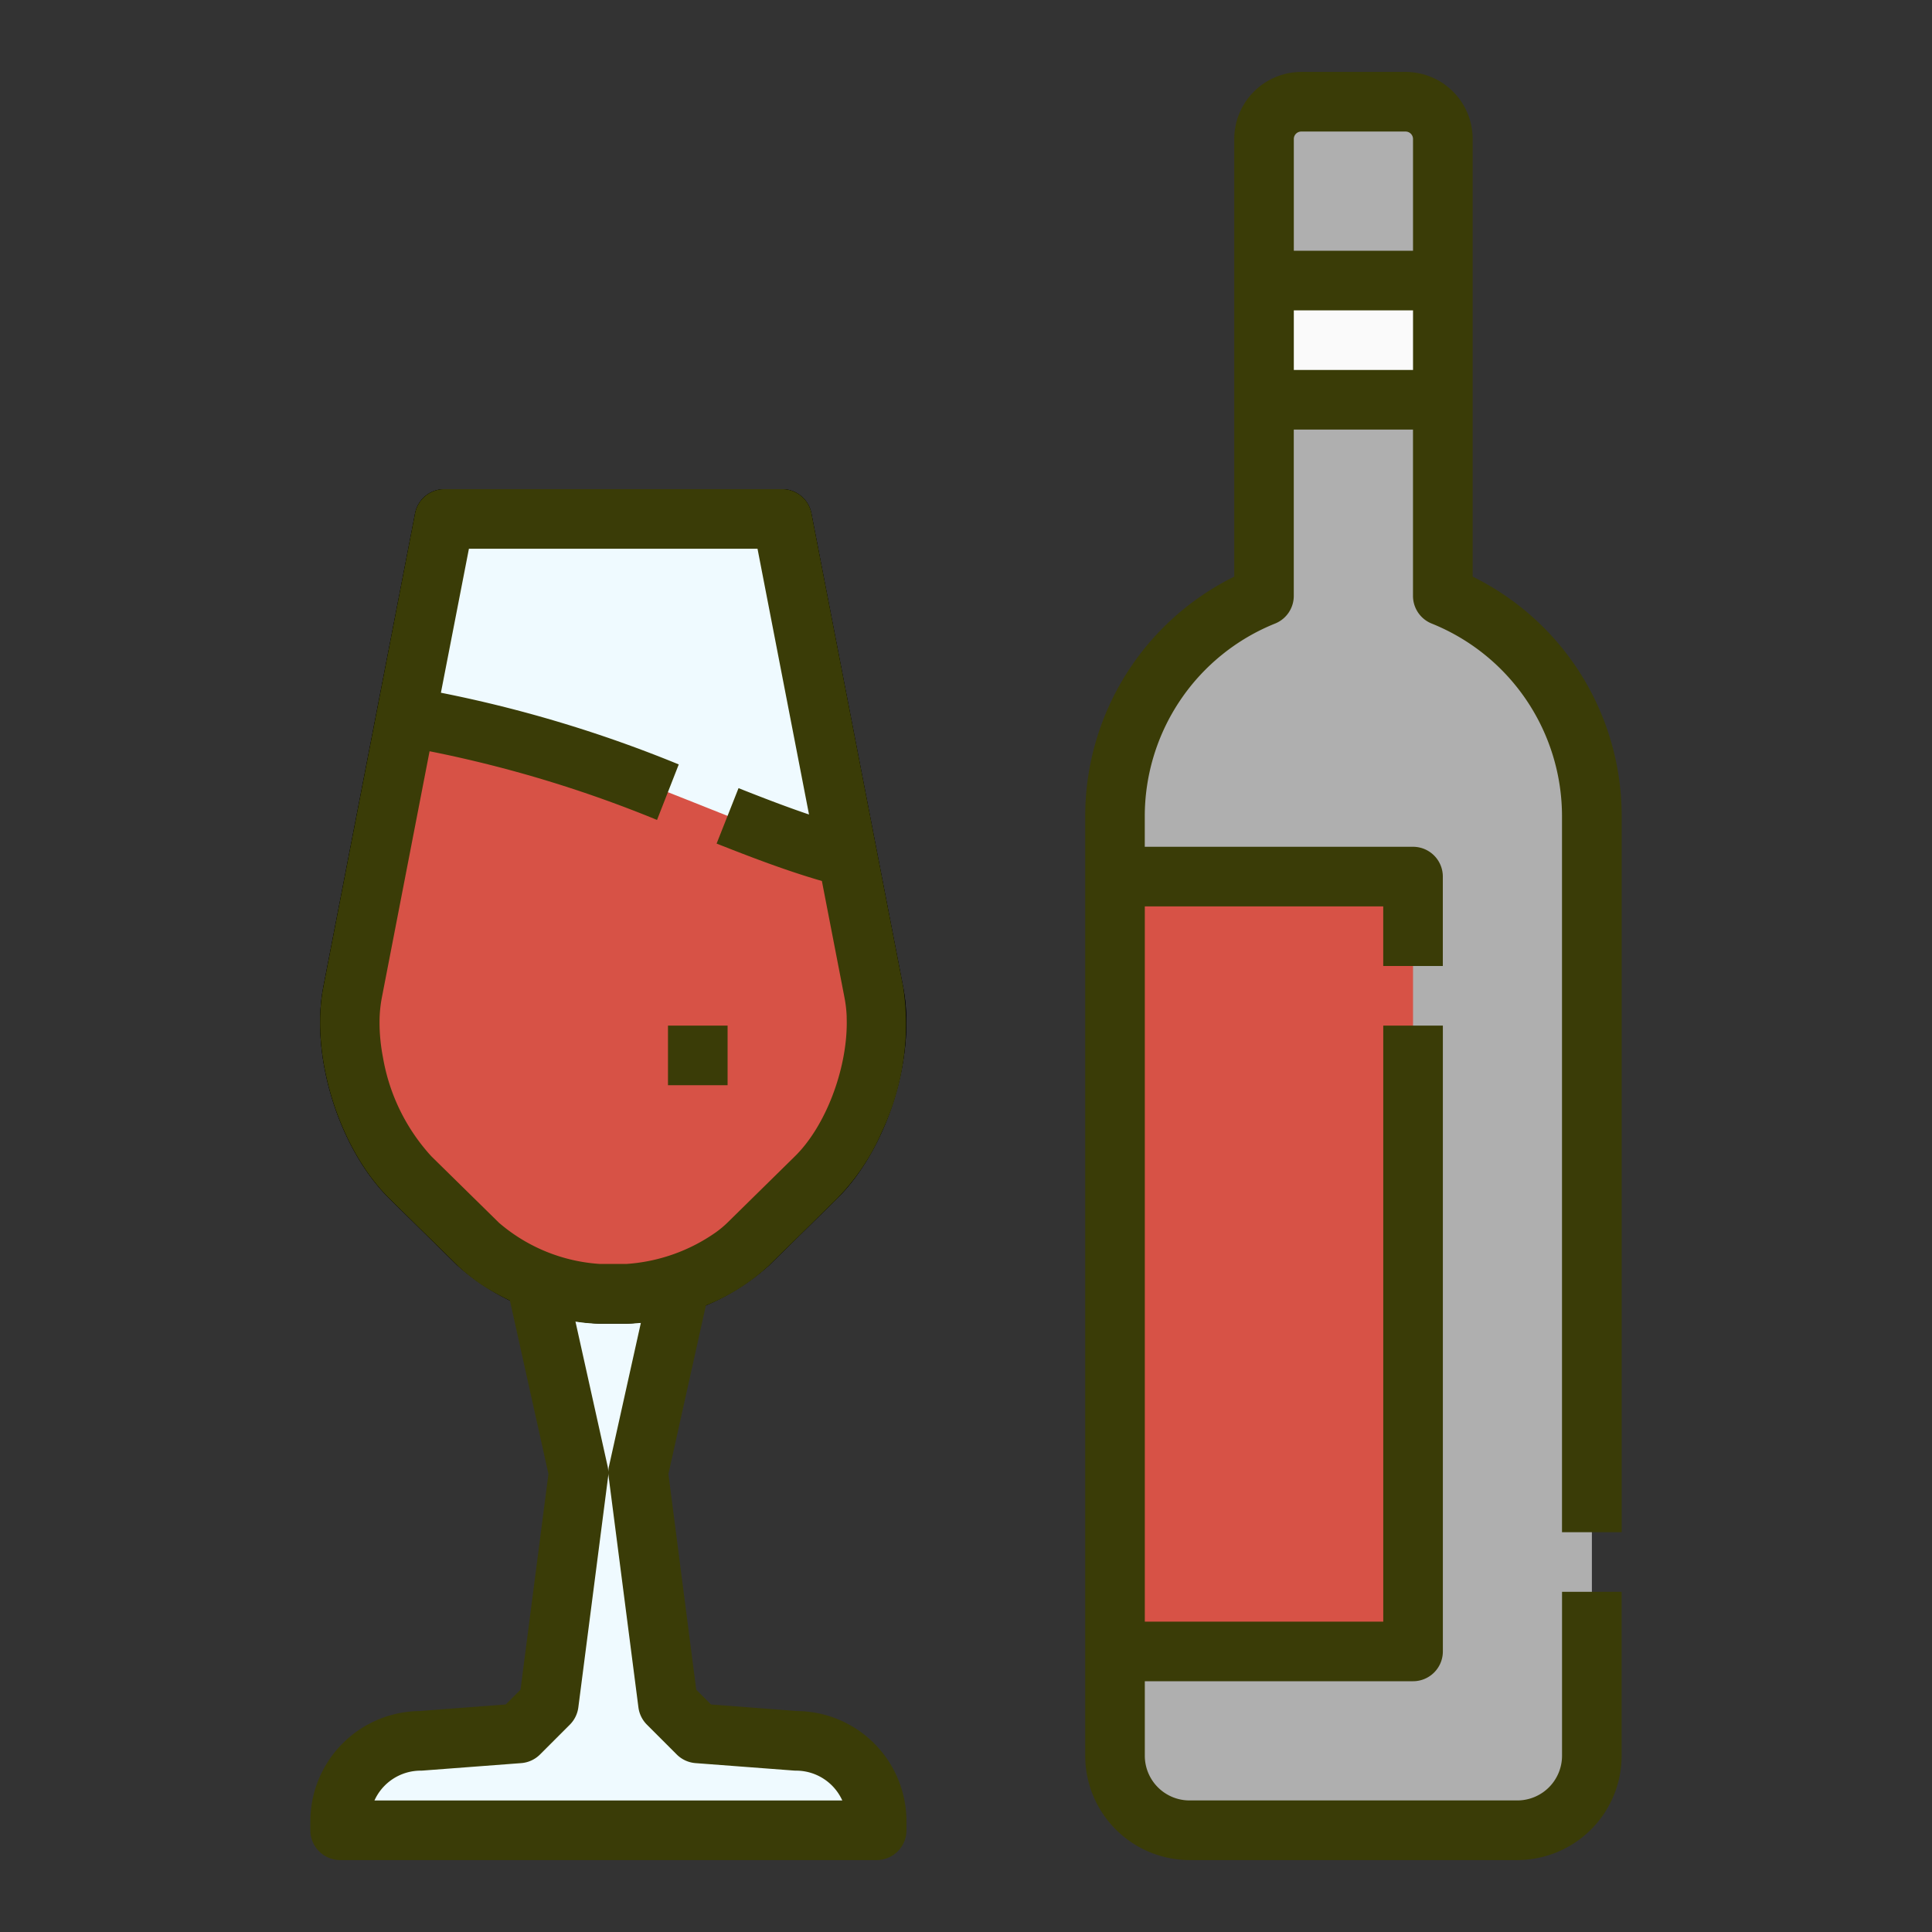 <svg xmlns="http://www.w3.org/2000/svg" width="161.333" height="161.333" viewBox="0 0 161.333 161.333">
  <rect x="0" y="0" width="161.333" height="161.333" fill="#333333" stroke="none"/>
  <g id="Grupo_83988" data-name="Grupo 83988" transform="translate(-1199 -1222.5)">
    <g id="Grupo_68984" data-name="Grupo 68984" transform="translate(1199 1222.5)">
      <rect id="Rectángulo_6027" data-name="Rectángulo 6027" width="161.333" height="161.333" fill="none"/>
      <g id="_16_copy_2" data-name="16 copy 2" transform="translate(-54.083 -9.993)">
        <path id="Trazado_133663" data-name="Trazado 133663" d="M120,248h4.977v4.977H120Z" transform="translate(-27.557 -159.83)"/>
        <g id="Grupo_84094" data-name="Grupo 84094" transform="translate(80 16)">
          <g id="Grupo_84092" data-name="Grupo 84092" transform="translate(0.812 34.841)">
            <g id="Grupo_84089" data-name="Grupo 84089" transform="translate(1.677 2.489)">
              <path id="Trazado_133664" data-name="Trazado 133664" d="M102.932,320l4.977,22.4-2.489,19.287-2.489,2.489-8.212.622A6.719,6.719,0,0,0,88,371.515v.747h44.8v-.747a6.719,6.719,0,0,0-6.719-6.719l-8.212-.622-2.489-2.489L112.886,342.4l4.977-22.4Z" transform="translate(-88 -262.761)" fill="#effaff"/>
              <path id="Trazado_133665" data-name="Trazado 133665" d="M98.491,136H126.7l7.661,39.538c.962,4.965-1.205,11.886-4.84,15.461l-5.652,5.556a16.694,16.694,0,0,1-10.189,4.149h-2.166a16.691,16.691,0,0,1-10.189-4.149L95.67,191c-3.635-3.574-5.8-10.495-4.84-15.461Z" transform="translate(-89.792 -136)" fill="#effaff"/>
              <path id="Trazado_133666" data-name="Trazado 133666" d="M98.491,136H126.7l7.661,39.538c.962,4.965-1.205,11.886-4.84,15.461l-5.652,5.556a16.694,16.694,0,0,1-10.189,4.149h-2.166a16.691,16.691,0,0,1-10.189-4.149L95.67,191c-3.635-3.574-5.8-10.495-4.84-15.461Z" transform="translate(-89.792 -136)" fill="#effaff"/>
              <path id="Trazado_133667" data-name="Trazado 133667" d="M98.491,136H126.7l7.661,39.538c.962,4.965-1.205,11.886-4.84,15.461l-5.652,5.556a16.694,16.694,0,0,1-10.189,4.149h-2.166a16.691,16.691,0,0,1-10.189-4.149L95.67,191c-3.635-3.574-5.8-10.495-4.84-15.461Z" transform="translate(-89.792 -136)" fill="#effaff"/>
            </g>
            <g id="Grupo_84090" data-name="Grupo 84090" transform="translate(0 0)">
              <path id="Trazado_133668" data-name="Trazado 133668" d="M98.491,136H126.7l7.661,39.538c.962,4.965-1.205,11.886-4.84,15.461l-5.652,5.556a16.694,16.694,0,0,1-10.189,4.149h-2.166a16.691,16.691,0,0,1-10.189-4.149L95.67,191c-3.635-3.574-5.8-10.495-4.84-15.461Z" transform="translate(-88.116 -133.511)" fill="#fefefe"/>
              <path id="Trazado_133669" data-name="Trazado 133669" d="M108.172,197.682h-2.166a19.274,19.274,0,0,1-11.934-4.863l-5.653-5.556c-4.225-4.154-6.657-11.932-5.537-17.707l7.661-39.54A2.489,2.489,0,0,1,92.985,128h28.208a2.489,2.489,0,0,1,2.443,2.015l7.661,39.538c1.12,5.775-1.313,13.554-5.537,17.707l-5.652,5.557a19.277,19.277,0,0,1-11.935,4.864Zm-13.134-64.7L87.767,170.5c-.805,4.16,1.091,10.211,4.141,13.213l5.653,5.557a14.323,14.323,0,0,0,8.445,3.434h2.166a14.319,14.319,0,0,0,8.445-3.435l5.652-5.555c3.051-3,4.946-9.052,4.141-13.213l-7.271-37.524Z" transform="translate(-82.61 -128)"/>
            </g>
            <g id="Grupo_84091" data-name="Grupo 84091" transform="translate(0 0)">
              <path id="Trazado_133670" data-name="Trazado 133670" d="M98.491,136H126.7l7.661,39.538c.962,4.965-1.205,11.886-4.84,15.461l-5.652,5.556a16.694,16.694,0,0,1-10.189,4.149h-2.166a16.691,16.691,0,0,1-10.189-4.149L95.67,191c-3.635-3.574-5.8-10.495-4.84-15.461Z" transform="translate(-88.116 -133.511)" fill="#fefefe"/>
              <path id="Trazado_133671" data-name="Trazado 133671" d="M108.172,197.682h-2.166a19.274,19.274,0,0,1-11.934-4.863l-5.653-5.556c-4.225-4.154-6.657-11.932-5.537-17.707l7.661-39.54A2.489,2.489,0,0,1,92.985,128h28.208a2.489,2.489,0,0,1,2.443,2.015l7.661,39.538c1.12,5.775-1.313,13.554-5.537,17.707l-5.652,5.557a19.277,19.277,0,0,1-11.935,4.864Zm-13.134-64.7L87.767,170.5c-.805,4.16,1.091,10.211,4.141,13.213l5.653,5.557a14.323,14.323,0,0,0,8.445,3.434h2.166a14.319,14.319,0,0,0,8.445-3.435l5.652-5.555c3.051-3,4.946-9.052,4.141-13.213l-7.271-37.524Z" transform="translate(-82.61 -128)"/>
            </g>
            <path id="Trazado_133672" data-name="Trazado 133672" d="M98.491,136H126.7l7.661,39.538c.962,4.965-1.205,11.886-4.84,15.461l-5.652,5.556a16.694,16.694,0,0,1-10.189,4.149h-2.166a16.691,16.691,0,0,1-10.189-4.149L95.67,191c-3.635-3.574-5.8-10.495-4.84-15.461Z" transform="translate(-88.116 -133.511)" fill="#effaff"/>
          </g>
          <path id="Trazado_133673" data-name="Trazado 133673" d="M132.17,200.866c-10.027-2.536-20.7-9.181-36.884-11.7l-4.456,23c-.962,4.965,1.205,11.886,4.84,15.461l5.652,5.557a16.693,16.693,0,0,0,10.189,4.149h2.166a16.692,16.692,0,0,0,10.189-4.149l5.652-5.557c3.635-3.574,5.8-10.495,4.84-15.461Z" transform="translate(-87.304 -135.299)" fill="#d75246"/>
          <path id="Trazado_133674" data-name="Trazado 133674" d="M120.666,230.034l-7.206-.546-1.237-1.237L109.9,210.24l3.128-14.073a17.294,17.294,0,0,0,5.282-3.348l5.652-5.556a18.5,18.5,0,0,0,3.715-5.48q.055-.12.109-.242l.018-.04a21.066,21.066,0,0,0,1.7-11.945l-7.661-39.538A2.489,2.489,0,0,0,119.395,128H91.187a2.489,2.489,0,0,0-2.443,2.015l-3.2,16.538v0l-4.457,23c-.009.045-.017.09-.026.136q-.037.2-.069.412l-.02.138c-.812,5.693,1.594,13.03,5.653,17.022l5.653,5.556q.133.131.274.26a15.451,15.451,0,0,0,2.75,1.972l.1.055.169.093.124.068.234.124.149.077.138.071.075.038.187.093.116.056.07.033,3.217,14.477L97.55,228.248l-1.237,1.237-7.207.549A9.218,9.218,0,0,0,80,239.242v.747a2.489,2.489,0,0,0,2.489,2.489h44.8a2.489,2.489,0,0,0,2.489-2.489v-.747a9.218,9.218,0,0,0-9.106-9.208Zm-18.393-32.5.03,0,.269.037q.2.026.4.047l.193.018q.193.017.383.027l.189.009q.235.01.465.01h2.166q.6,0,1.231-.064l-2.66,11.968a2.486,2.486,0,0,0-.059.538,2.486,2.486,0,0,0-.059-.538l-2.684-12.076ZM93.24,132.977h24.1l4.3,22.19c-1.778-.6-3.688-1.33-5.886-2.2l-1.83,4.629c2.819,1.114,5.8,2.26,8.791,3.124l1.687,8.7.208,1.076a10.4,10.4,0,0,1,.175,1.533c0,.035,0,.071,0,.107q.007.214.007.431c0,3.907-1.753,8.61-4.327,11.141l-5.652,5.557a8.238,8.238,0,0,1-.95.791,14.686,14.686,0,0,1-7.495,2.644h-2.166a14.311,14.311,0,0,1-8.445-3.435l-5.653-5.555a16.3,16.3,0,0,1-4.031-8.2l-.008-.044q-.018-.093-.035-.187c-.008-.045-.016-.09-.024-.135q-.02-.114-.038-.228-.054-.342-.093-.682-.013-.113-.024-.226c-.008-.075-.015-.15-.021-.225q-.048-.56-.053-1.107v-.218a10.835,10.835,0,0,1,.185-1.962l3.993-20.61a102.719,102.719,0,0,1,18.994,5.735l1.814-4.635a107.328,107.328,0,0,0-19.861-5.987ZM85.353,237.5a4.237,4.237,0,0,1,3.855-2.489q.093,0,.187-.007l8.212-.622a2.489,2.489,0,0,0,1.572-.722l2.489-2.489a2.491,2.491,0,0,0,.709-1.441l2.489-19.287a2.508,2.508,0,0,0,.02-.316,2.511,2.511,0,0,0,.02.316l2.489,19.287a2.491,2.491,0,0,0,.709,1.441l2.489,2.489a2.489,2.489,0,0,0,1.572.722l8.212.622q.093.007.187.007a4.237,4.237,0,0,1,3.855,2.489Z" transform="translate(-80 -93.159)" fill="#3a3c07"/>
          <path id="Trazado_133675" data-name="Trazado 133675" d="M176,272h4.977v4.977H176Z" transform="translate(-146.136 -192.364)" fill="#3a3c07"/>
          <g id="Grupo_84093" data-name="Grupo 84093" transform="translate(64.704 0)">
            <path id="Trazado_133676" data-name="Trazado 133676" d="M323.375,65.265V27.111A3.111,3.111,0,0,0,320.264,24h-8.71a3.111,3.111,0,0,0-3.111,3.111V65.265A19.916,19.916,0,0,0,296,83.727v78.392a6.222,6.222,0,0,0,6.222,6.222H329.6a6.222,6.222,0,0,0,6.222-6.222V83.727a19.916,19.916,0,0,0-12.444-18.462Z" transform="translate(-293.511 -21.511)" fill="#afafaf"/>
            <path id="Trazado_133677" data-name="Trazado 133677" d="M336,72h14.932v9.955H336Z" transform="translate(-321.068 -54.58)" fill="#fafafa"/>
            <path id="Trazado_133678" data-name="Trazado 133678" d="M296,232h24.886v64.7H296Z" transform="translate(-293.511 -164.807)" fill="#d75246"/>
            <path id="Trazado_133679" data-name="Trazado 133679" d="M332.8,137.943V78.216a22.3,22.3,0,0,0-12.443-20.071V21.6a5.606,5.606,0,0,0-5.6-5.6h-8.71a5.606,5.606,0,0,0-5.6,5.6V58.145A22.3,22.3,0,0,0,288,78.216v78.392a8.72,8.72,0,0,0,8.71,8.71h27.375a8.72,8.72,0,0,0,8.71-8.71V142.92h-4.977v13.687a3.737,3.737,0,0,1-3.733,3.733H296.71a3.737,3.737,0,0,1-3.733-3.733v-6.222h22.4a2.489,2.489,0,0,0,2.489-2.489V95.636h-4.977v49.773H292.977V85.682h19.909v4.977h4.977V83.193a2.489,2.489,0,0,0-2.489-2.489h-22.4V78.216a17.355,17.355,0,0,1,10.888-16.155,2.489,2.489,0,0,0,1.555-2.307V45.864h9.955v13.89a2.489,2.489,0,0,0,1.555,2.307,17.355,17.355,0,0,1,10.888,16.155v59.727ZM305.42,21.6a.622.622,0,0,1,.622-.622h8.71a.622.622,0,0,1,.622.622v9.332H305.42Zm0,19.287V35.909h9.955v4.977Z" transform="translate(-288 -16)" fill="#3a3c07"/>
          </g>
        </g>
      </g>
    </g>
  </g>
</svg>
